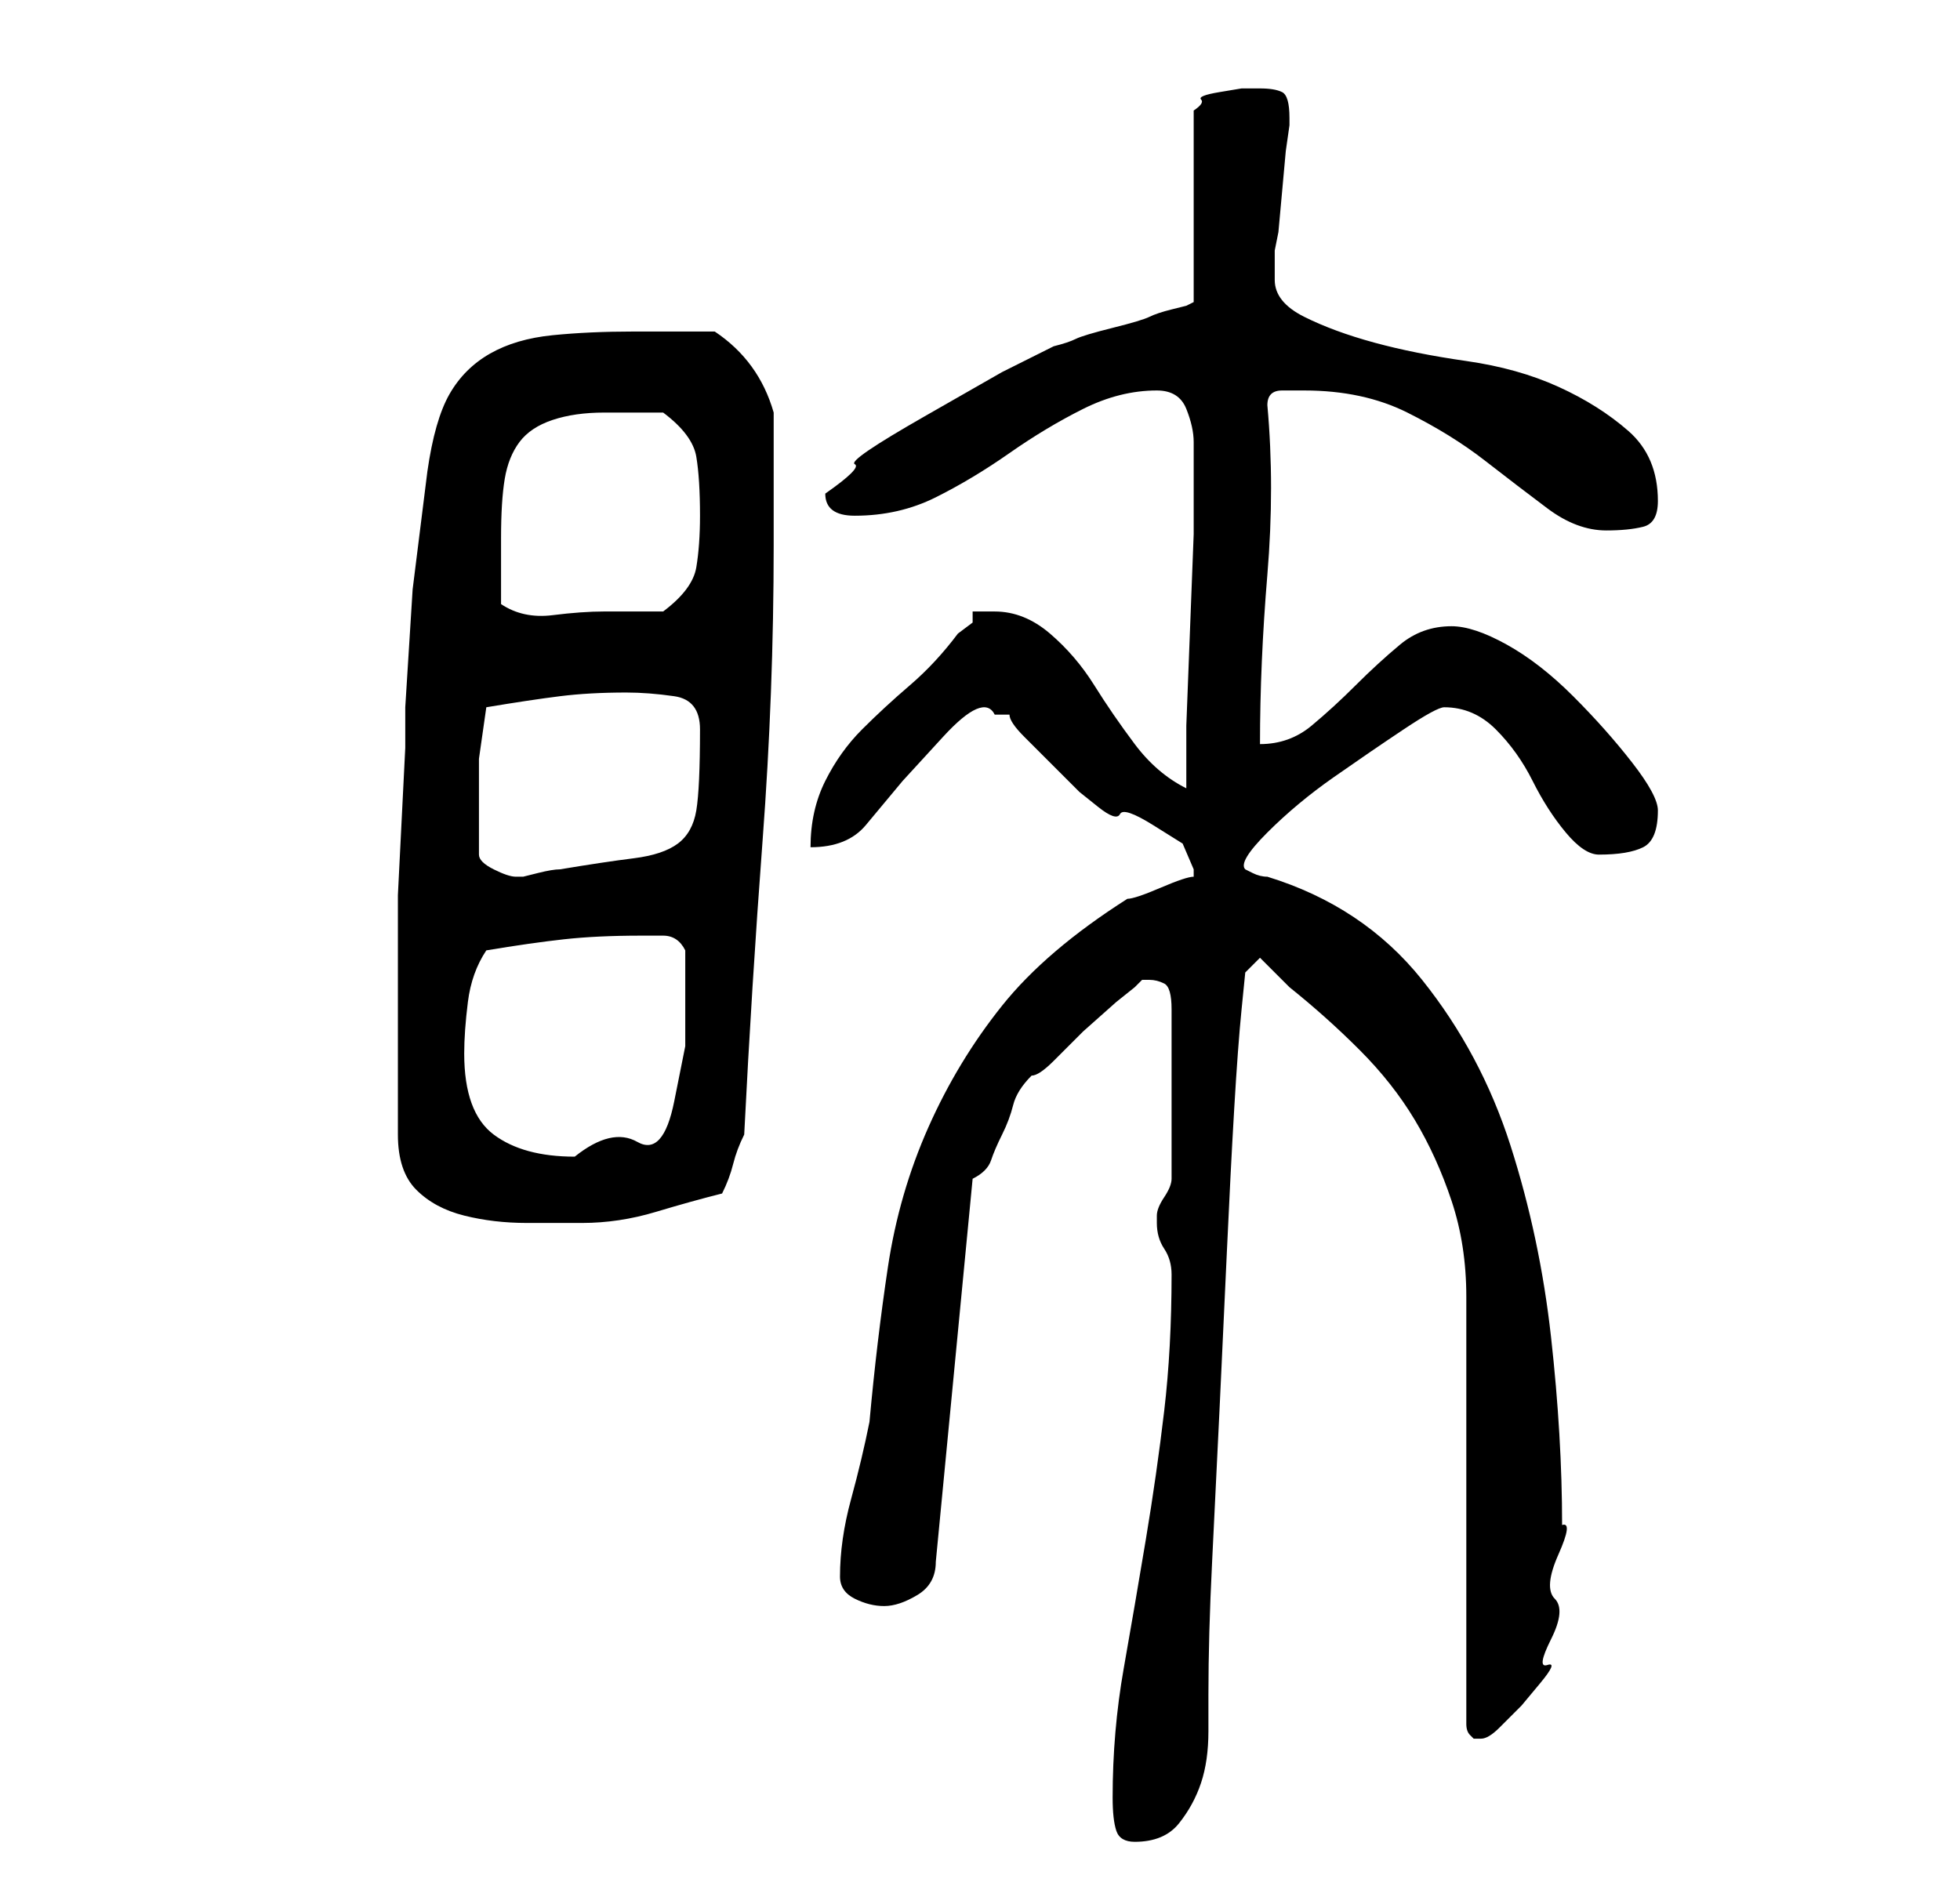 <?xml version="1.0" standalone="no"?>
<!DOCTYPE svg PUBLIC "-//W3C//DTD SVG 1.1//EN" "http://www.w3.org/Graphics/SVG/1.1/DTD/svg11.dtd" >
<svg xmlns="http://www.w3.org/2000/svg" xmlns:xlink="http://www.w3.org/1999/xlink" version="1.1" viewBox="-10 0 266 256">
   <path fill="currentColor"
d="M141 244q0 3 0.5 4.5t2.5 1.5q4 0 6 -2.5t3 -5.5t1 -7v-5q0 -8 0.5 -18t1 -20.5t1 -21.5t1 -19.5t1 -13.5l0.5 -5l2 -2l1.5 1.5l2.5 2.5q5 4 9.5 8.5t7.5 9.5t5 11t2 13v58q0 1 0.5 1.5l0.5 0.5h0.5h0.5q1 0 2.5 -1.5l3 -3t2.5 -3t1 -2.5t0.5 -3.5t0.5 -5.5t0.5 -6
t0.5 -4v0q0 -12 -1.5 -25.5t-5.5 -26t-12 -22.5t-21 -14q-1 0 -2 -0.5l-1 -0.5q-1 -1 3 -5t9 -7.5t9.5 -6.5t5.5 -3q4 0 7 3t5 7t4.5 7t4.5 3q4 0 6 -1t2 -5q0 -2 -3.5 -6.5t-8 -9t-9 -7t-7.5 -2.5q-4 0 -7 2.5t-6 5.5t-6 5.5t-7 2.5q0 -11 1 -23t0 -23q0 -2 2 -2h3
q8 0 14 3t10.5 6.5t8.5 6.5t8 3q3 0 5 -0.5t2 -3.5q0 -6 -4 -9.5t-9.5 -6t-12.5 -3.5t-12.5 -2.5t-9.5 -3.5t-4 -5v-4l0.5 -2.5t0.5 -5.5t0.5 -5.5t0.5 -3.5v-1q0 -3 -1 -3.5t-3 -0.5h-2.5t-3 0.5t-2.5 1t-1 1.5v26l-1 0.5t-2 0.5t-3 1t-5 1.5t-5 1.5t-3 1l-7 3.5t-10.5 6
t-9.5 6.5t-4 4q0 3 4 3q6 0 11 -2.5t10 -6t10 -6t10 -2.5q3 0 4 2.5t1 4.5v4v8.5t-0.5 13t-0.5 13v8.5q-4 -2 -7 -6t-5.5 -8t-6 -7t-7.5 -3h-3v0v1.5t-2 1.5q-3 4 -6.5 7t-6.5 6t-5 7t-2 9q5 0 7.5 -3l5 -6t5.5 -6t7 -3h1h1q0 1 2 3l4 4l3.5 3.5t2.5 2t3 1t4.5 1.5t4 2.5
t1.5 3.5v0.5v0.5q-1 0 -4.5 1.5t-4.5 1.5q-11 7 -17 14.5t-10 16.5t-5.5 19t-2.5 21q-1 5 -2.5 10.5t-1.5 10.5q0 2 2 3t4 1t4.5 -1.5t2.5 -4.5l5 -52q2 -1 2.5 -2.5t1.5 -3.5t1.5 -4t2.5 -4q1 0 3 -2l4 -4t4.5 -4l2.5 -2l1 -1h1q1 0 2 0.5t1 3.5v23q0 1 -1 2.5t-1 2.5v0v1
q0 2 1 3.5t1 3.5q0 10 -1 18.5t-2.5 17.5t-3 17.5t-1.5 17.5zM44 154q0 5 2.5 7.5t6.5 3.5t8.5 1h7.5q5 0 10 -1.5t9 -2.5q1 -2 1.5 -4t1.5 -4q1 -20 2.5 -40t1.5 -40v-18q-2 -7 -8 -11h-3h-2.5h-3.5h-2q-6 0 -11 0.5t-8.5 2.5t-5.5 5.5t-3 10.5l-2 16t-1 16v5.5t-0.5 10
t-0.5 10v5.5v14v13zM53 143q0 -3 0.5 -7t2.5 -7q6 -1 10.5 -1.5t10.5 -0.5h3q2 0 3 2v5v8t-1.5 7.5t-5 5.5t-8.5 2q-7 0 -11 -3t-4 -11zM55 116v-6v-7t1 -7q6 -1 10 -1.5t9 -0.5q3 0 6.5 0.5t3.5 4.5q0 8 -0.5 11t-2.5 4.5t-6 2t-10 1.5q-1 0 -3 0.5l-2 0.5h-1v0q-1 0 -3 -1
t-2 -2zM58 82v-5v-4q0 -5 0.5 -8t2 -5t4.5 -3t7 -1h4h4q4 3 4.5 6t0.5 8q0 4 -0.5 7t-4.5 6h-8q-3 0 -7 0.5t-7 -1.5z" />
</svg>
